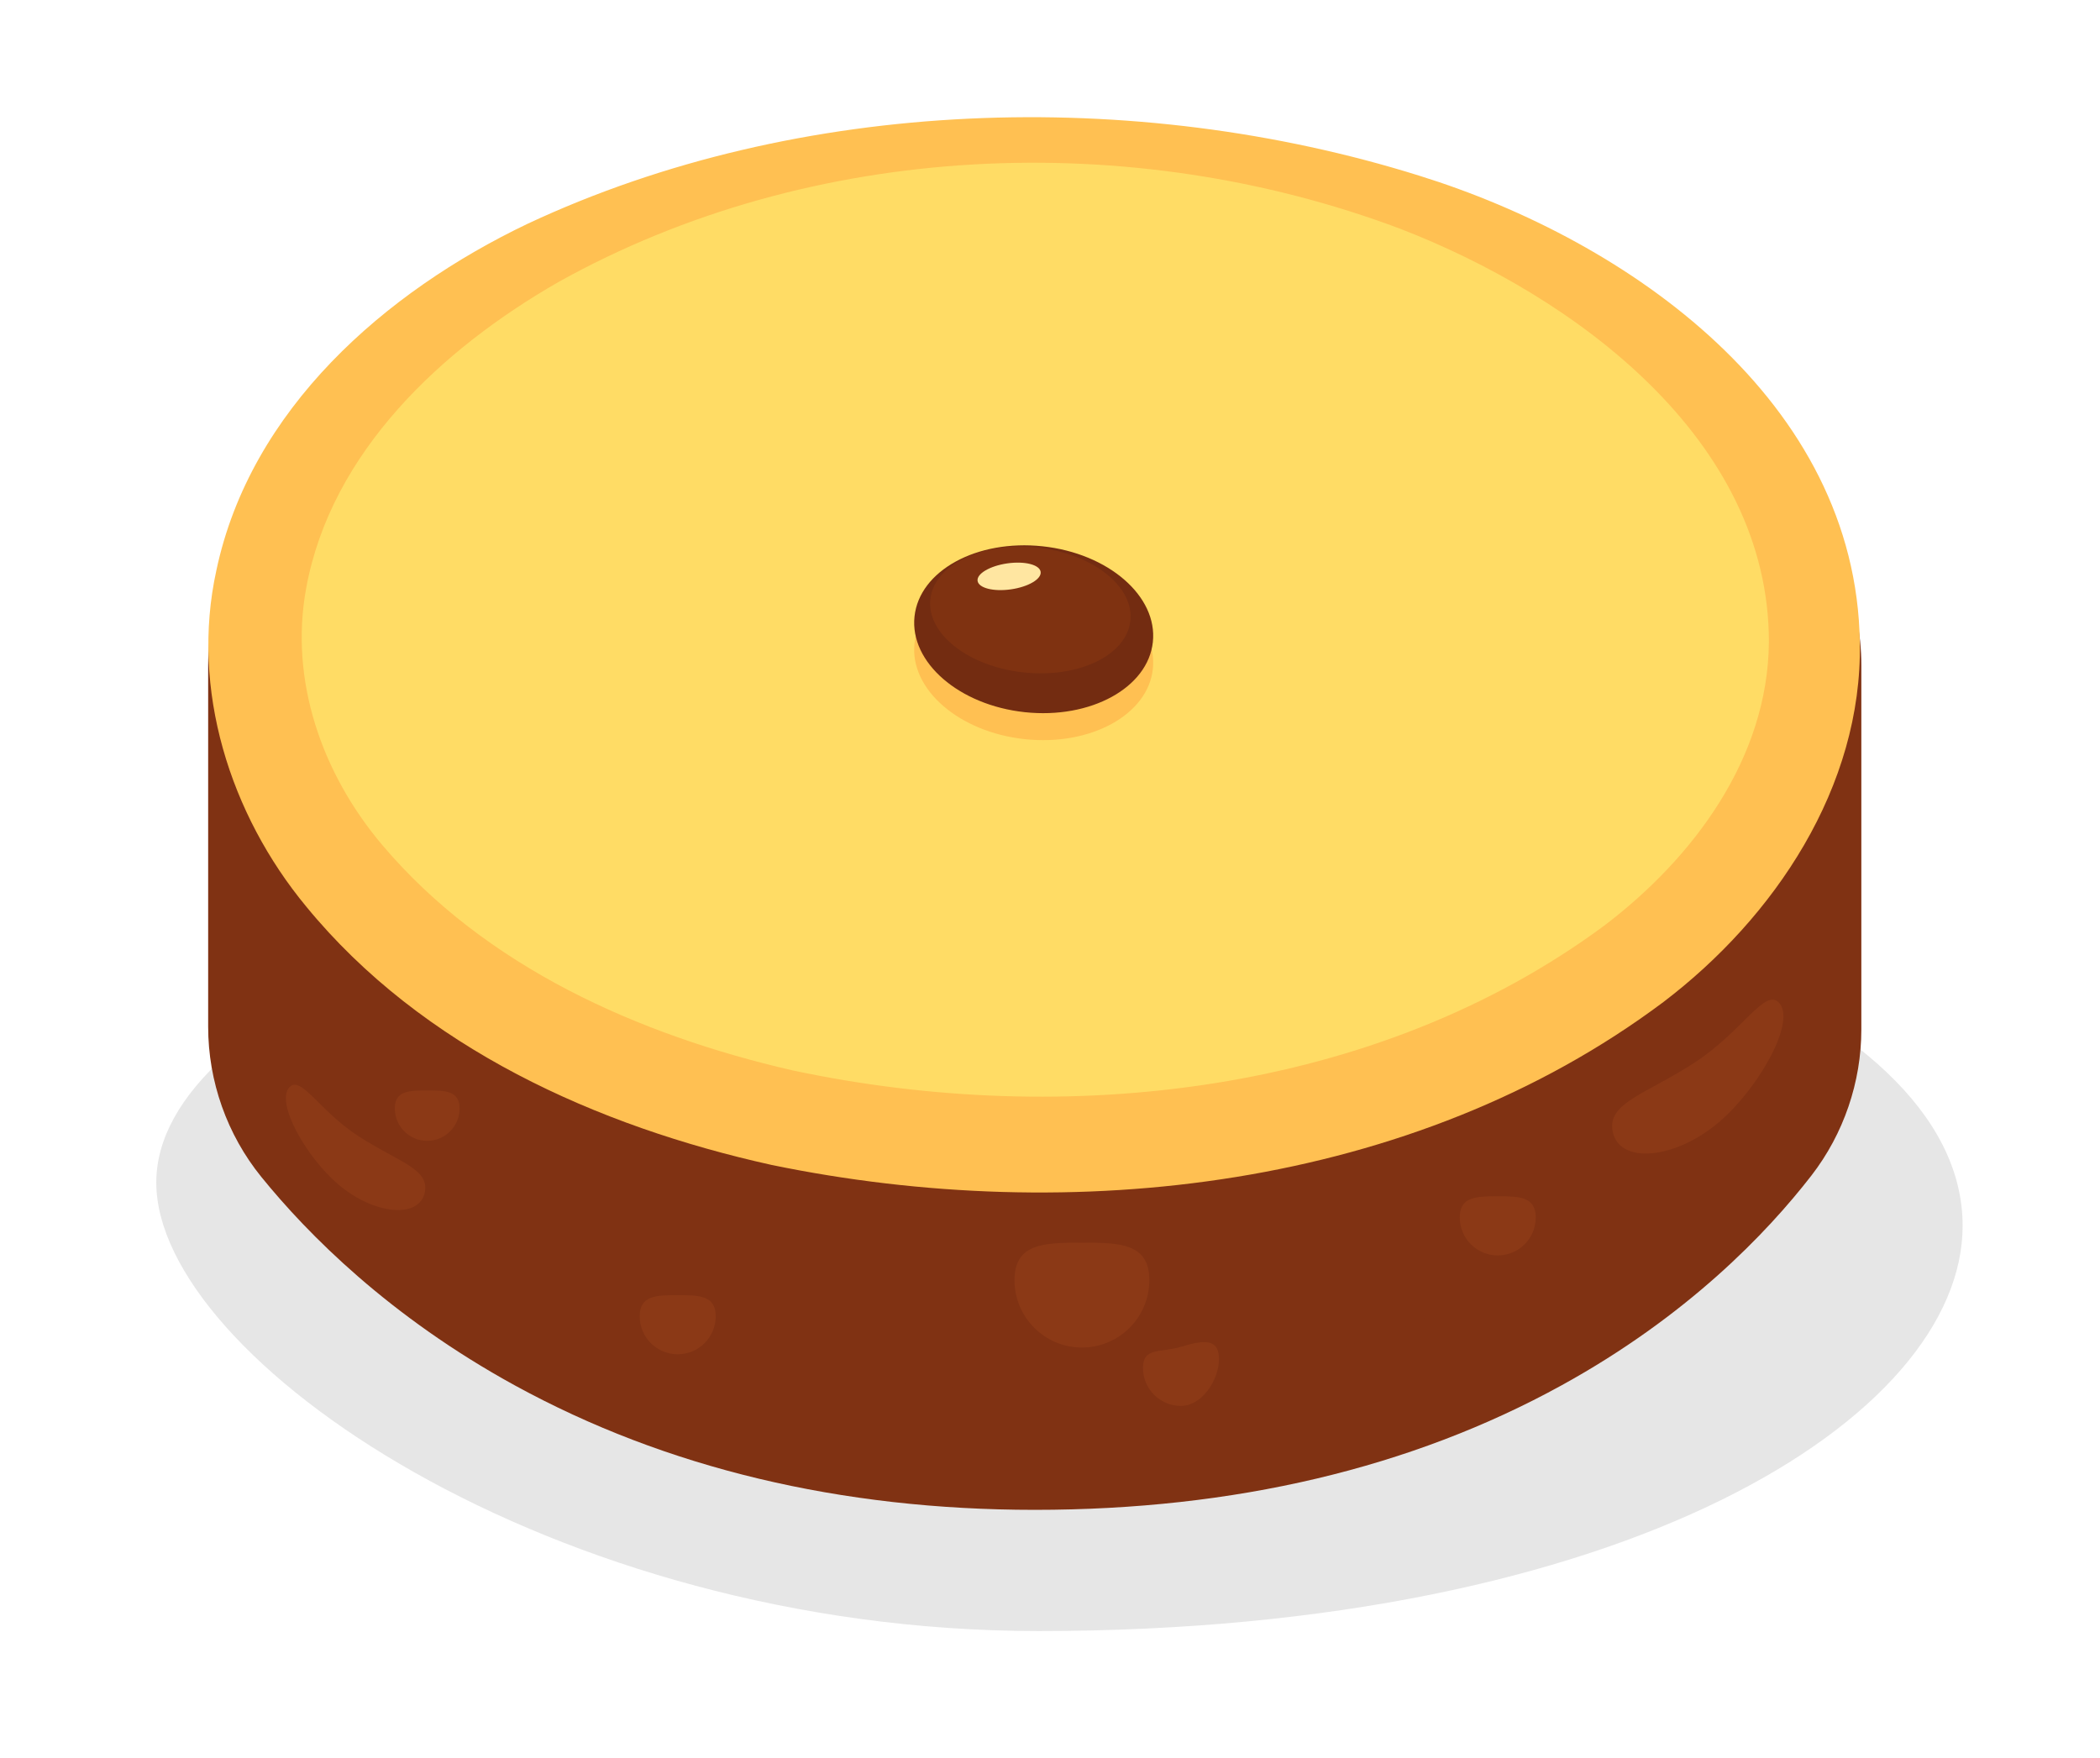 <svg width="215" height="180" viewBox="0 0 215 180" fill="none" xmlns="http://www.w3.org/2000/svg">
<path opacity="0.1" d="M200.936 125.502C200.936 145.122 166.43 167 106.326 167C56.44 167 16 139.031 16 121.074C16 103.118 56.44 86.485 106.326 86.485C156.212 86.485 200.936 102.724 200.936 125.502Z" fill="black"/>
<path d="M27.421 68.129V105.126C27.421 109.325 28.856 113.395 31.5 116.656C40.032 127.175 62.654 148.479 105.938 148.479C149.221 148.479 172.484 127.125 180.623 116.619C183.109 113.408 184.455 109.463 184.455 105.403V68.132C184.455 58.008 176.249 49.803 166.126 49.803H45.75C35.627 49.803 27.421 58.008 27.421 68.132V68.129Z" fill="#803213"/>
<path d="M105.938 154.59C86.065 154.59 68.171 150.312 52.755 141.872C39.871 134.82 31.505 126.361 26.757 120.505C23.247 116.177 21.312 110.715 21.312 105.128V68.131C21.312 54.656 32.275 43.693 45.75 43.693H166.129C179.604 43.693 190.566 54.656 190.566 68.131V105.403C190.566 110.793 188.751 116.104 185.455 120.36C180.894 126.248 172.755 134.755 159.875 141.842C144.504 150.301 126.358 154.59 105.941 154.59H105.938ZM45.75 55.911C39.011 55.911 33.53 61.392 33.53 68.131V105.128C33.53 107.922 34.495 110.651 36.246 112.808C40.303 117.811 47.479 125.056 58.621 131.154C72.22 138.596 88.138 142.37 105.938 142.37C123.739 142.37 140.436 138.589 153.983 131.137C165.03 125.058 171.941 117.852 175.793 112.877C177.44 110.752 178.347 108.097 178.347 105.401V68.129C178.347 61.392 172.865 55.909 166.129 55.909H45.75V55.911Z" fill="#803213"/>
<path d="M105.939 117.196C150.021 117.196 185.756 94.18 185.756 65.787C185.756 37.395 150.021 14.378 105.939 14.378C61.857 14.378 26.121 37.395 26.121 65.787C26.121 94.18 61.857 117.196 105.939 117.196Z" fill="#FFDC65"/>
<path d="M190.411 65.787C190.677 80.567 181.667 93.959 170.297 102.598C144.663 121.79 109.702 125.612 78.998 119.276C61.175 115.328 43.212 107.287 31.356 92.826C23.55 83.395 19.478 70.591 22.15 58.41C25.643 41.884 39.429 29.878 54.021 22.91C81.819 9.892 116.185 8.873 145.306 17.989C166.826 24.682 190.045 41.053 190.411 65.785V65.787ZM181.102 65.787C181.145 44.939 161.154 30.306 143.38 23.432C115.757 13.036 83.074 14.43 57.154 28.887C45.248 35.719 33.909 46.257 31.349 60.208C29.603 69.66 32.968 79.221 39.118 86.496C49.667 98.982 65.365 105.967 81.131 109.592C109.081 115.549 140.874 112.061 164.247 94.771C173.415 87.812 180.987 77.606 181.1 65.787H181.102Z" fill="#FFC052"/>
<path d="M117.669 131.07C117.669 134.881 114.579 137.971 110.768 137.971C106.957 137.971 103.867 134.881 103.867 131.07C103.867 127.259 106.957 127.235 110.768 127.235C114.579 127.235 117.669 127.257 117.669 131.07Z" fill="#8B3916"/>
<path d="M73.275 134.77C73.275 136.919 71.533 138.661 69.384 138.661C67.235 138.661 65.493 136.919 65.493 134.77C65.493 132.621 67.235 132.608 69.384 132.608C71.533 132.608 73.275 132.621 73.275 134.77Z" fill="#8B3916"/>
<path d="M47.052 113.492C47.052 115.323 45.568 116.807 43.737 116.807C41.906 116.807 40.422 115.323 40.422 113.492C40.422 111.661 41.906 111.65 43.737 111.65C45.568 111.65 47.052 111.661 47.052 113.492Z" fill="#8B3916"/>
<path d="M157.233 124.649C157.233 126.798 155.491 128.54 153.342 128.54C151.193 128.54 149.451 126.798 149.451 124.649C149.451 122.5 151.193 122.487 153.342 122.487C155.491 122.487 157.233 122.5 157.233 124.649Z" fill="#8B3916"/>
<path d="M124.799 139.139C124.799 141.288 123.057 143.949 120.908 143.949C118.76 143.949 117.018 142.207 117.018 140.059C117.018 137.91 118.85 138.52 120.908 137.897C123.189 137.207 124.799 136.99 124.799 139.139Z" fill="#8B3916"/>
<path d="M182.149 102.677C183.928 104.611 180.011 111.473 175.999 114.888C171.502 118.718 165.742 119.268 165.101 115.812C164.562 112.91 168.49 112.045 173.458 108.82C178.427 105.598 180.693 101.097 182.147 102.677H182.149Z" fill="#8B3916"/>
<path d="M29.628 111.33C28.181 112.905 31.368 118.49 34.634 121.271C38.295 124.389 42.982 124.837 43.504 122.022C43.941 119.659 40.745 118.953 36.7 116.331C32.656 113.706 30.81 110.042 29.626 111.33H29.628Z" fill="#8B3916"/>
<path d="M118.03 68.495C118.532 63.804 113.476 59.417 106.737 58.696C99.998 57.975 94.128 61.192 93.626 65.882C93.124 70.573 98.18 74.96 104.919 75.681C111.658 76.403 117.528 73.185 118.03 68.495Z" fill="#FFC052"/>
<path d="M118.032 65.733C118.534 61.043 113.478 56.656 106.739 55.934C100 55.213 94.13 58.43 93.628 63.121C93.126 67.811 98.182 72.198 104.921 72.919C111.66 73.641 117.53 70.423 118.032 65.733Z" fill="#732C11"/>
<path d="M115.728 63.552C116.106 60.021 111.828 56.668 106.173 56.063C100.518 55.458 95.627 57.829 95.249 61.359C94.871 64.89 99.149 68.243 104.804 68.848C110.46 69.454 115.35 67.082 115.728 63.552Z" fill="#7F3211"/>
<path d="M103.505 60.341C105.288 60.085 106.648 59.283 106.542 58.549C106.437 57.816 104.906 57.429 103.123 57.685C101.341 57.942 99.981 58.744 100.086 59.477C100.192 60.211 101.722 60.598 103.505 60.341Z" fill="#FFE6A1"/>
</svg>
